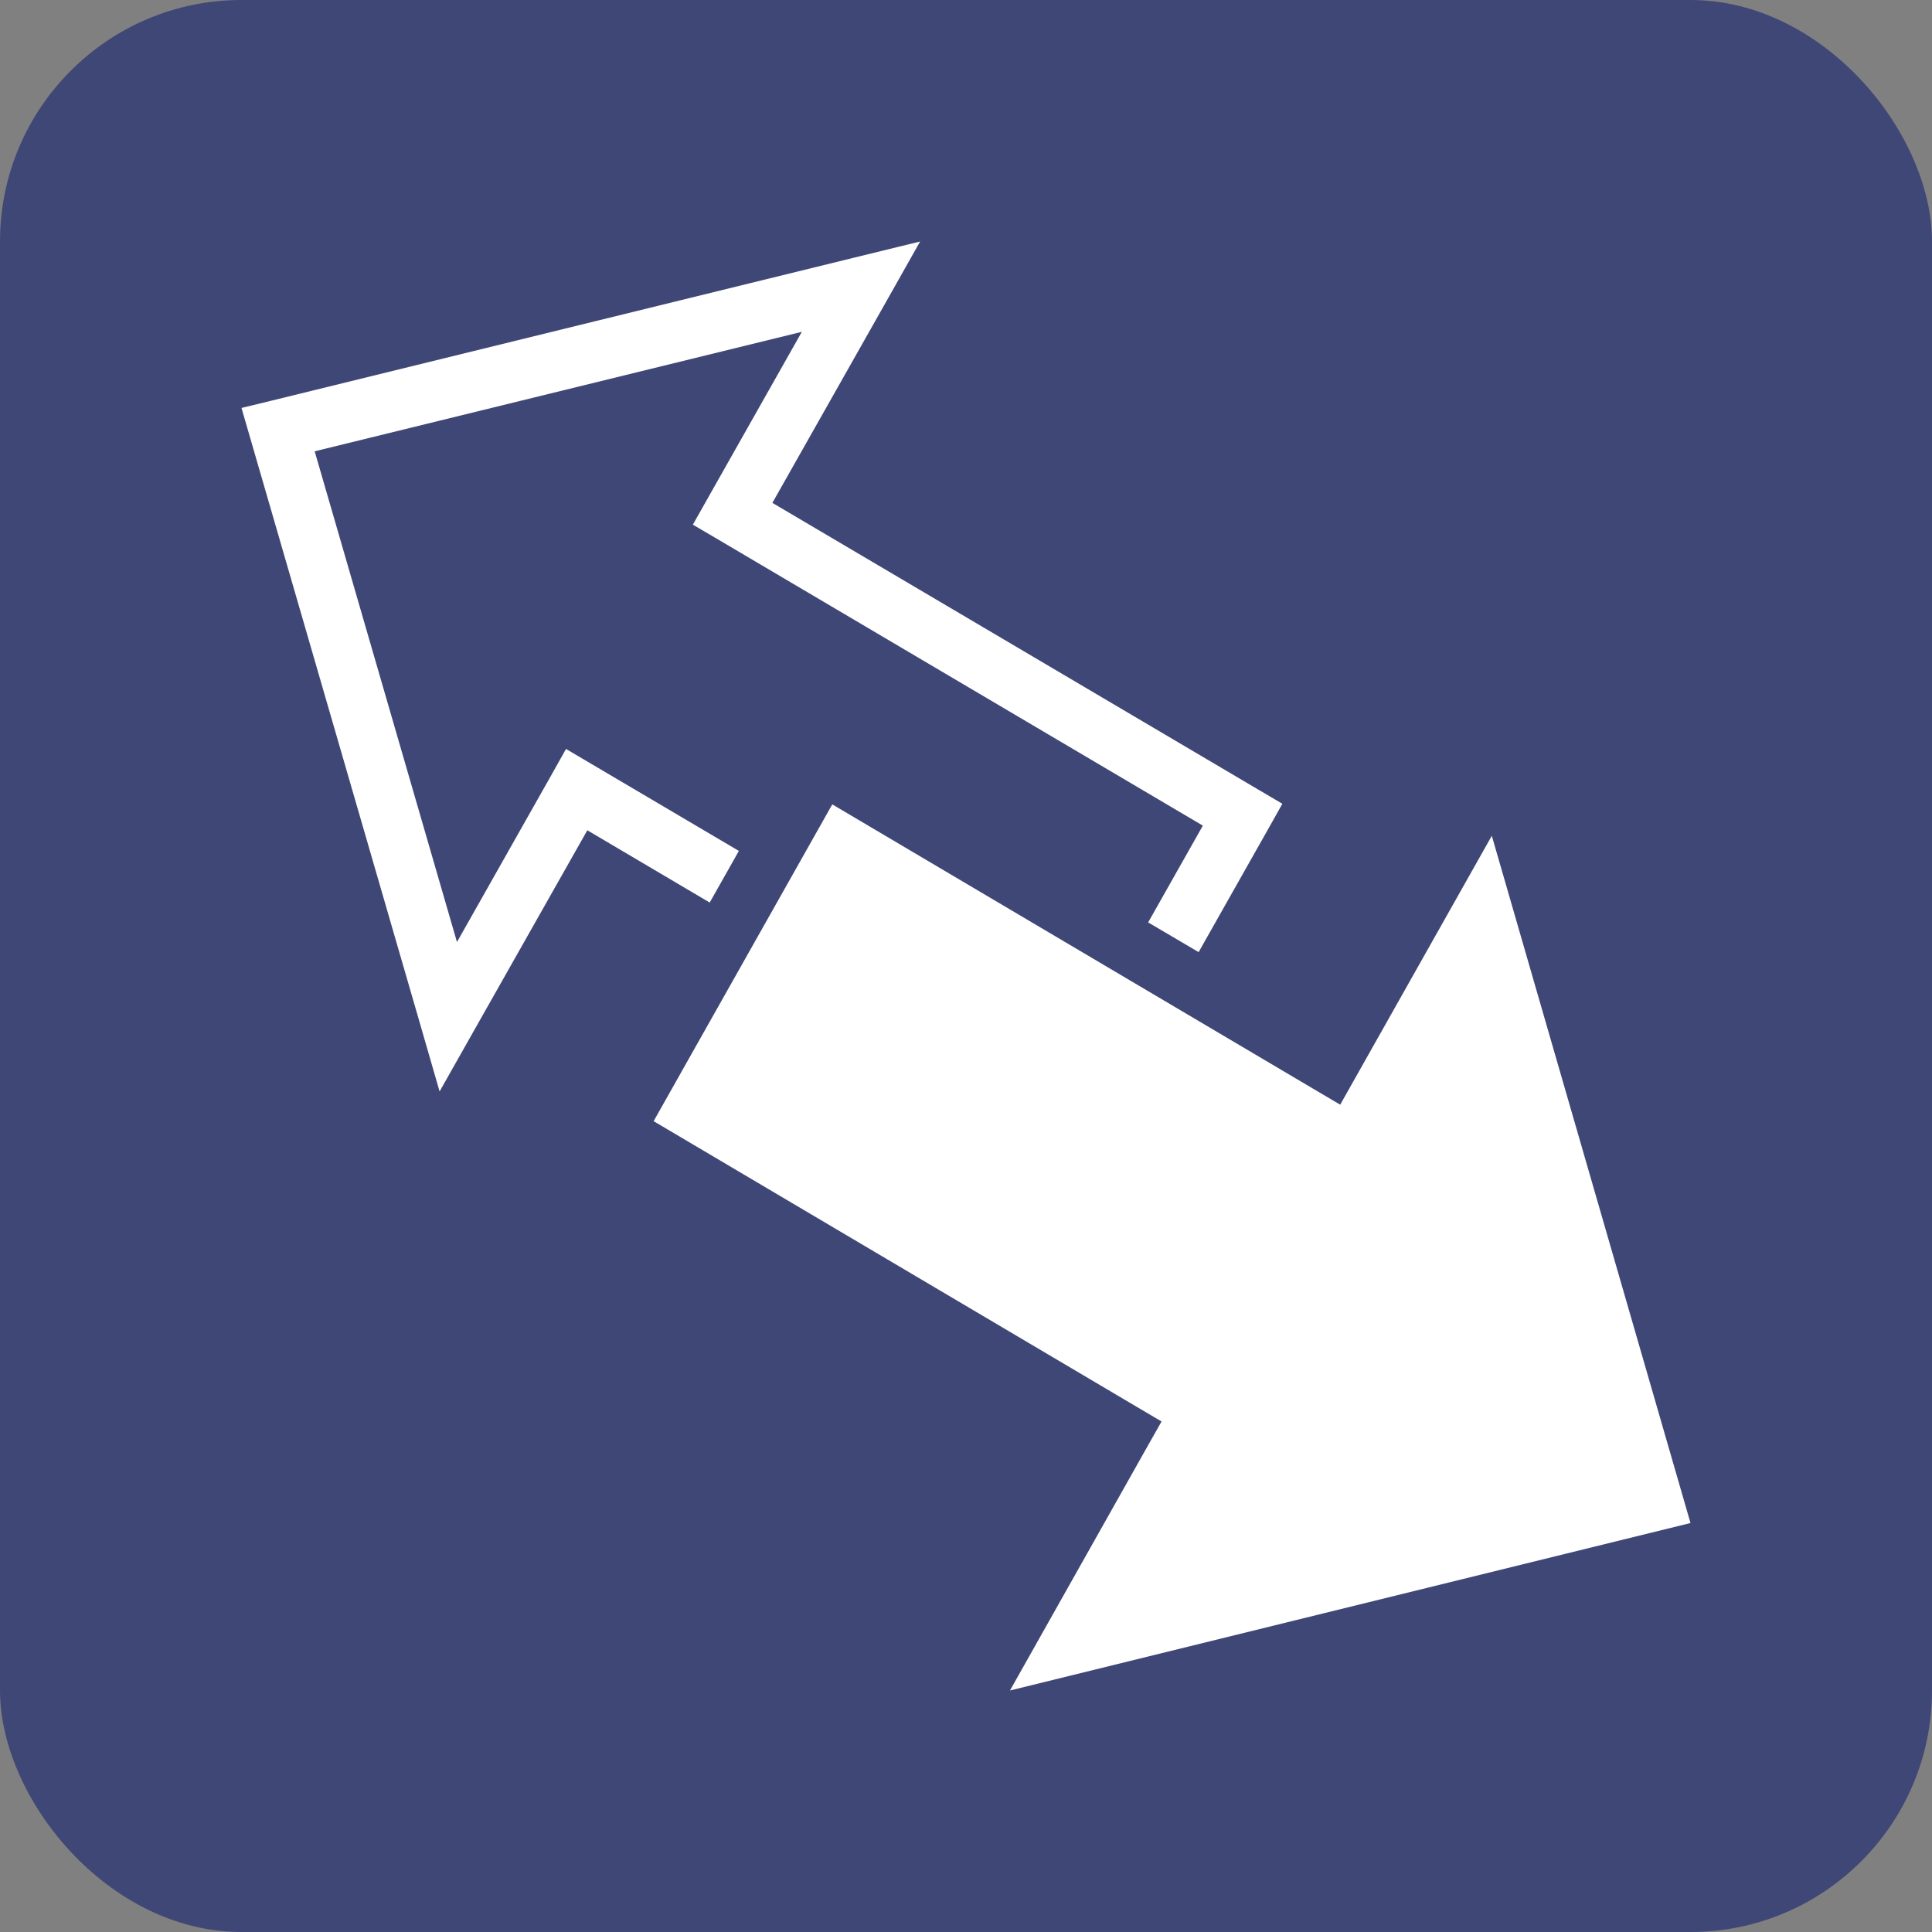 <svg width="32" height="32" viewBox="0 0 32 32" fill="none" xmlns="http://www.w3.org/2000/svg">
<rect x="0" y="0" width="32" height="32" fill="#808080" stroke="none"/>
<rect width="32" height="32" rx="4" fill="#3F4776"/>
<path d="M15.24 4L14.149 4.267L4.494 6.637L4 6.757L4.145 7.257L6.964 16.98L7.281 18.078L7.841 17.087L9.728 13.752L11.755 14.949L12.238 14.094L9.792 12.651L9.375 12.405L9.136 12.831L7.569 15.603L5.212 7.475L13.281 5.496L11.718 8.261L11.476 8.69L11.895 8.936L19.923 13.675L19.017 15.278L19.853 15.77L20.999 13.742L21.24 13.313L20.822 13.067L12.793 8.329L14.678 4.996L15.24 4ZM13.785 13.323L10.826 18.57L18.822 23.298L19.239 23.544L18.997 23.972L16.728 28L28 25.226L24.709 13.843L22.438 17.871L22.198 18.297L21.781 18.051L13.785 13.323L13.785 13.323Z" fill="white"/>
</svg>
